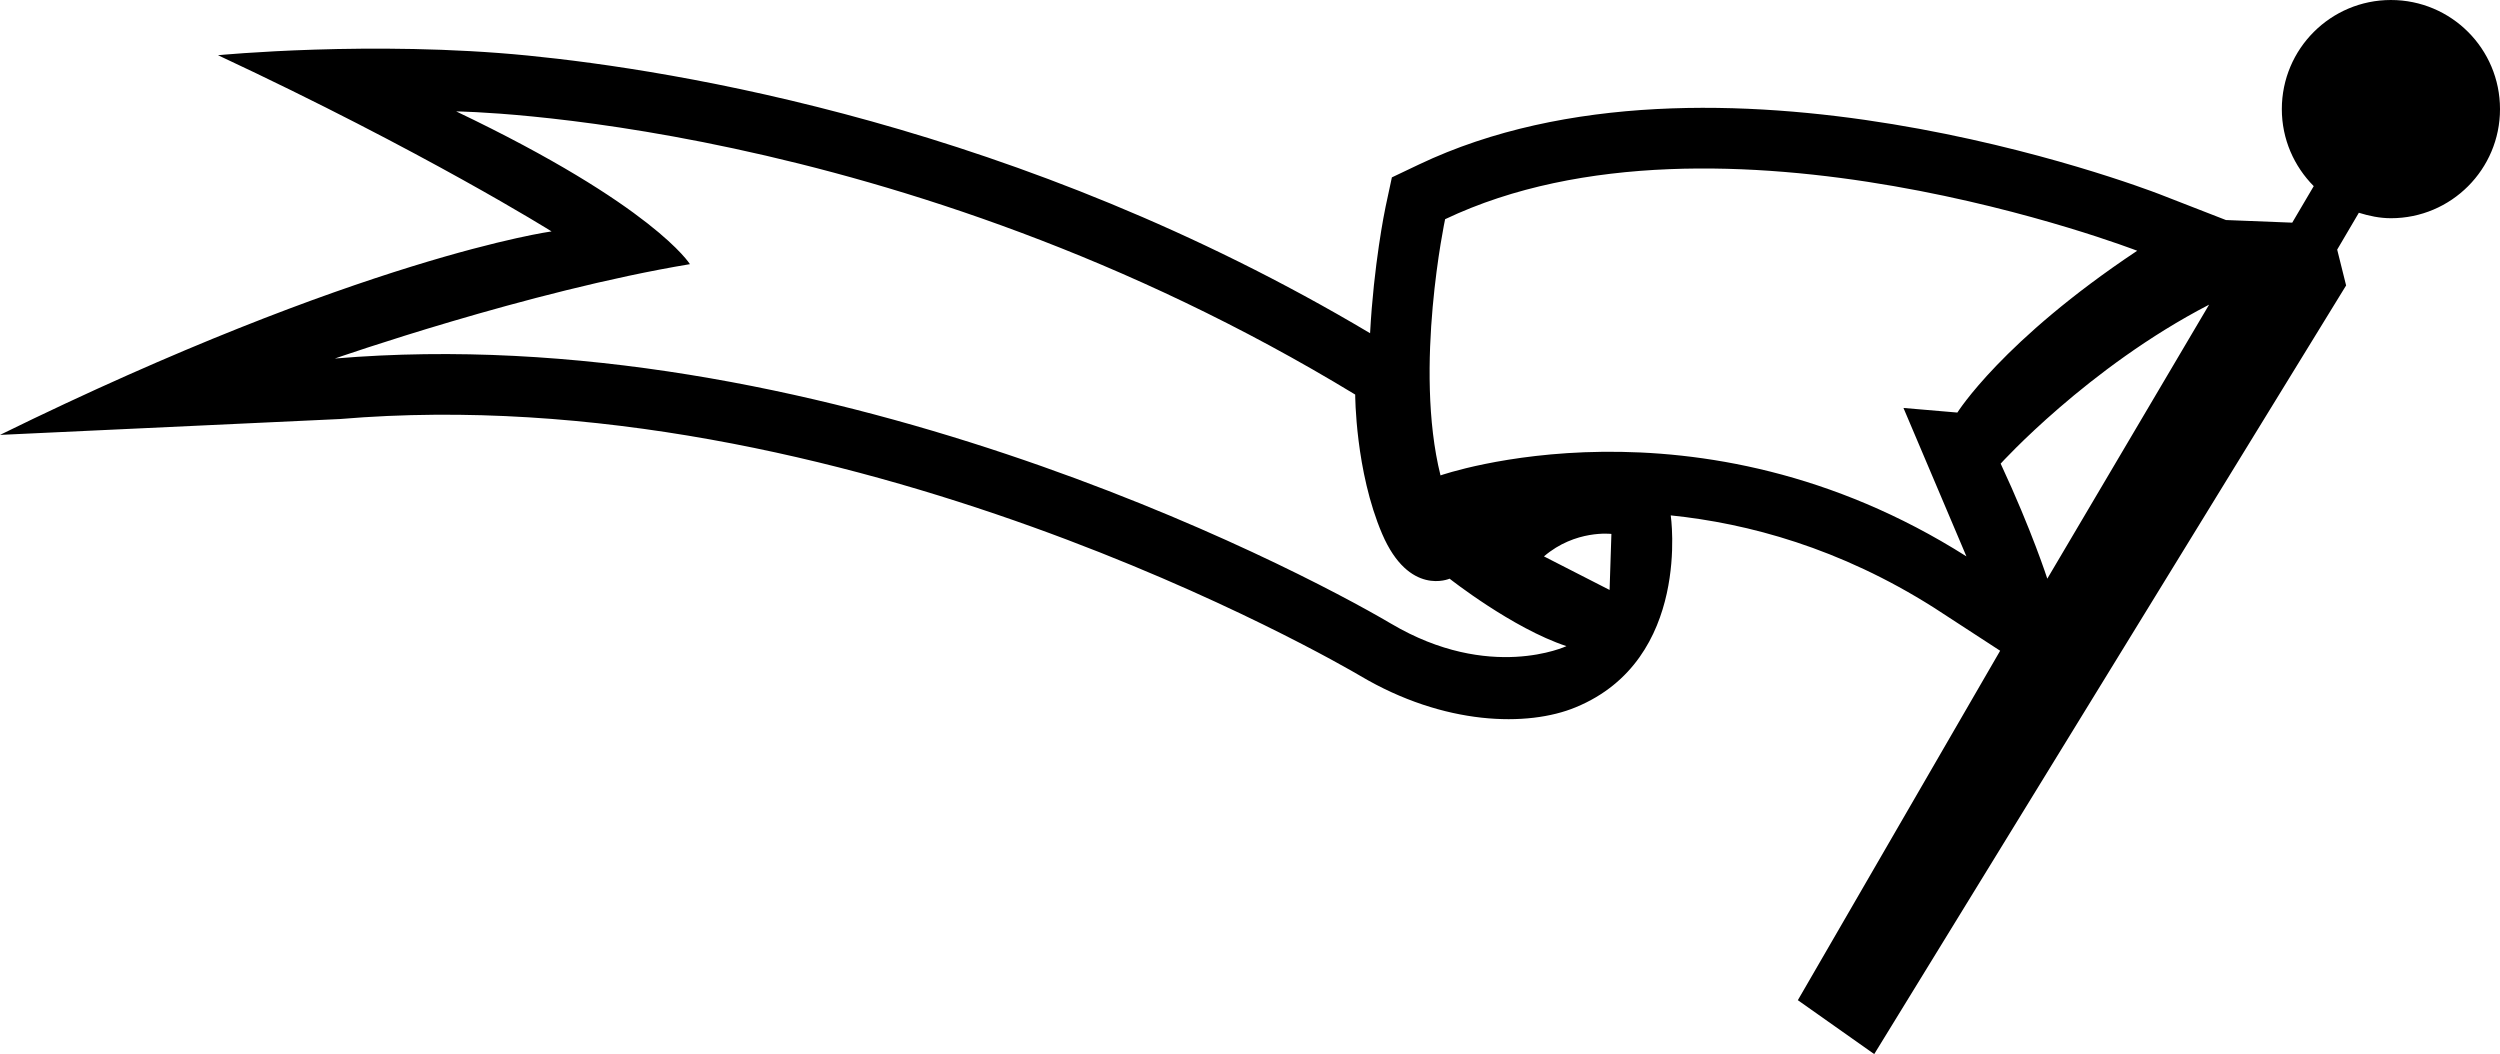 <svg xmlns="http://www.w3.org/2000/svg" width="546.616" height="230.472"><path d="m427.971 90.205-11.786-1.008 13.766 32.455c-58.97-37.368-114.99-17.708-114.99-17.708-5.894-23.601 1.008-56.02 1.008-56.02 59.924-28.477 151.323 6.902 151.323 6.902-29.495 19.624-39.32 35.38-39.32 35.38m-76.041 38.783-14.35-7.337c6.865-5.893 14.747-4.912 14.747-4.912zm-47.777 7.374C282.542 123.605 178.348 69.537 73.22 78.39c0 0 42.244-14.748 77.632-20.632 0 0-7.845-12.758-51.107-33.399 0 0 96.312.98 196.565 61.913 0 0 0 16.69 5.893 30.467 5.893 13.73 14.747 9.788 14.747 9.788s13.73 10.843 25.545 14.748c0 0-16.728 7.873-38.34-4.913m143.478-9.835s-3.331-10.408-10.196-25.156c0 0 19.05-21.03 45.575-34.759zM522.766 0c-13.156 0-23.852 10.667-23.852 23.86 0 6.57 2.674 12.5 6.976 16.839l-4.7 7.984-14.497-.573c-6.754-2.61-14.6-5.681-14.6-5.681-3.969-1.517-97.468-37.072-161.833-6.467l-5.93 2.822-1.37 6.393c-.184.832-2.6 12.721-3.395 27.681-76.8-45.713-152.442-57.565-184.14-60.71-33.963-3.359-67.76-.074-67.76-.074 45.214 21.14 72.933 38.524 72.933 38.524S79.112 56.27 0 95.09l74.338-3.47c110.773-9.325 218.538 53.486 223.09 56.16 18.365 10.88 36.647 11.204 47.092 6.864 25.405-10.445 20.78-41.957 20.78-41.957 16.912 1.74 36.933 7.124 57.537 20.17l14.488 9.427-44.233 76.402 16.7 11.786 103.176-168.06-1.952-7.835 4.737-8.059c2.202.685 4.552 1.194 7.013 1.194 13.193 0 23.85-10.705 23.85-23.852 0-13.193-10.657-23.86-23.85-23.86"/></svg>